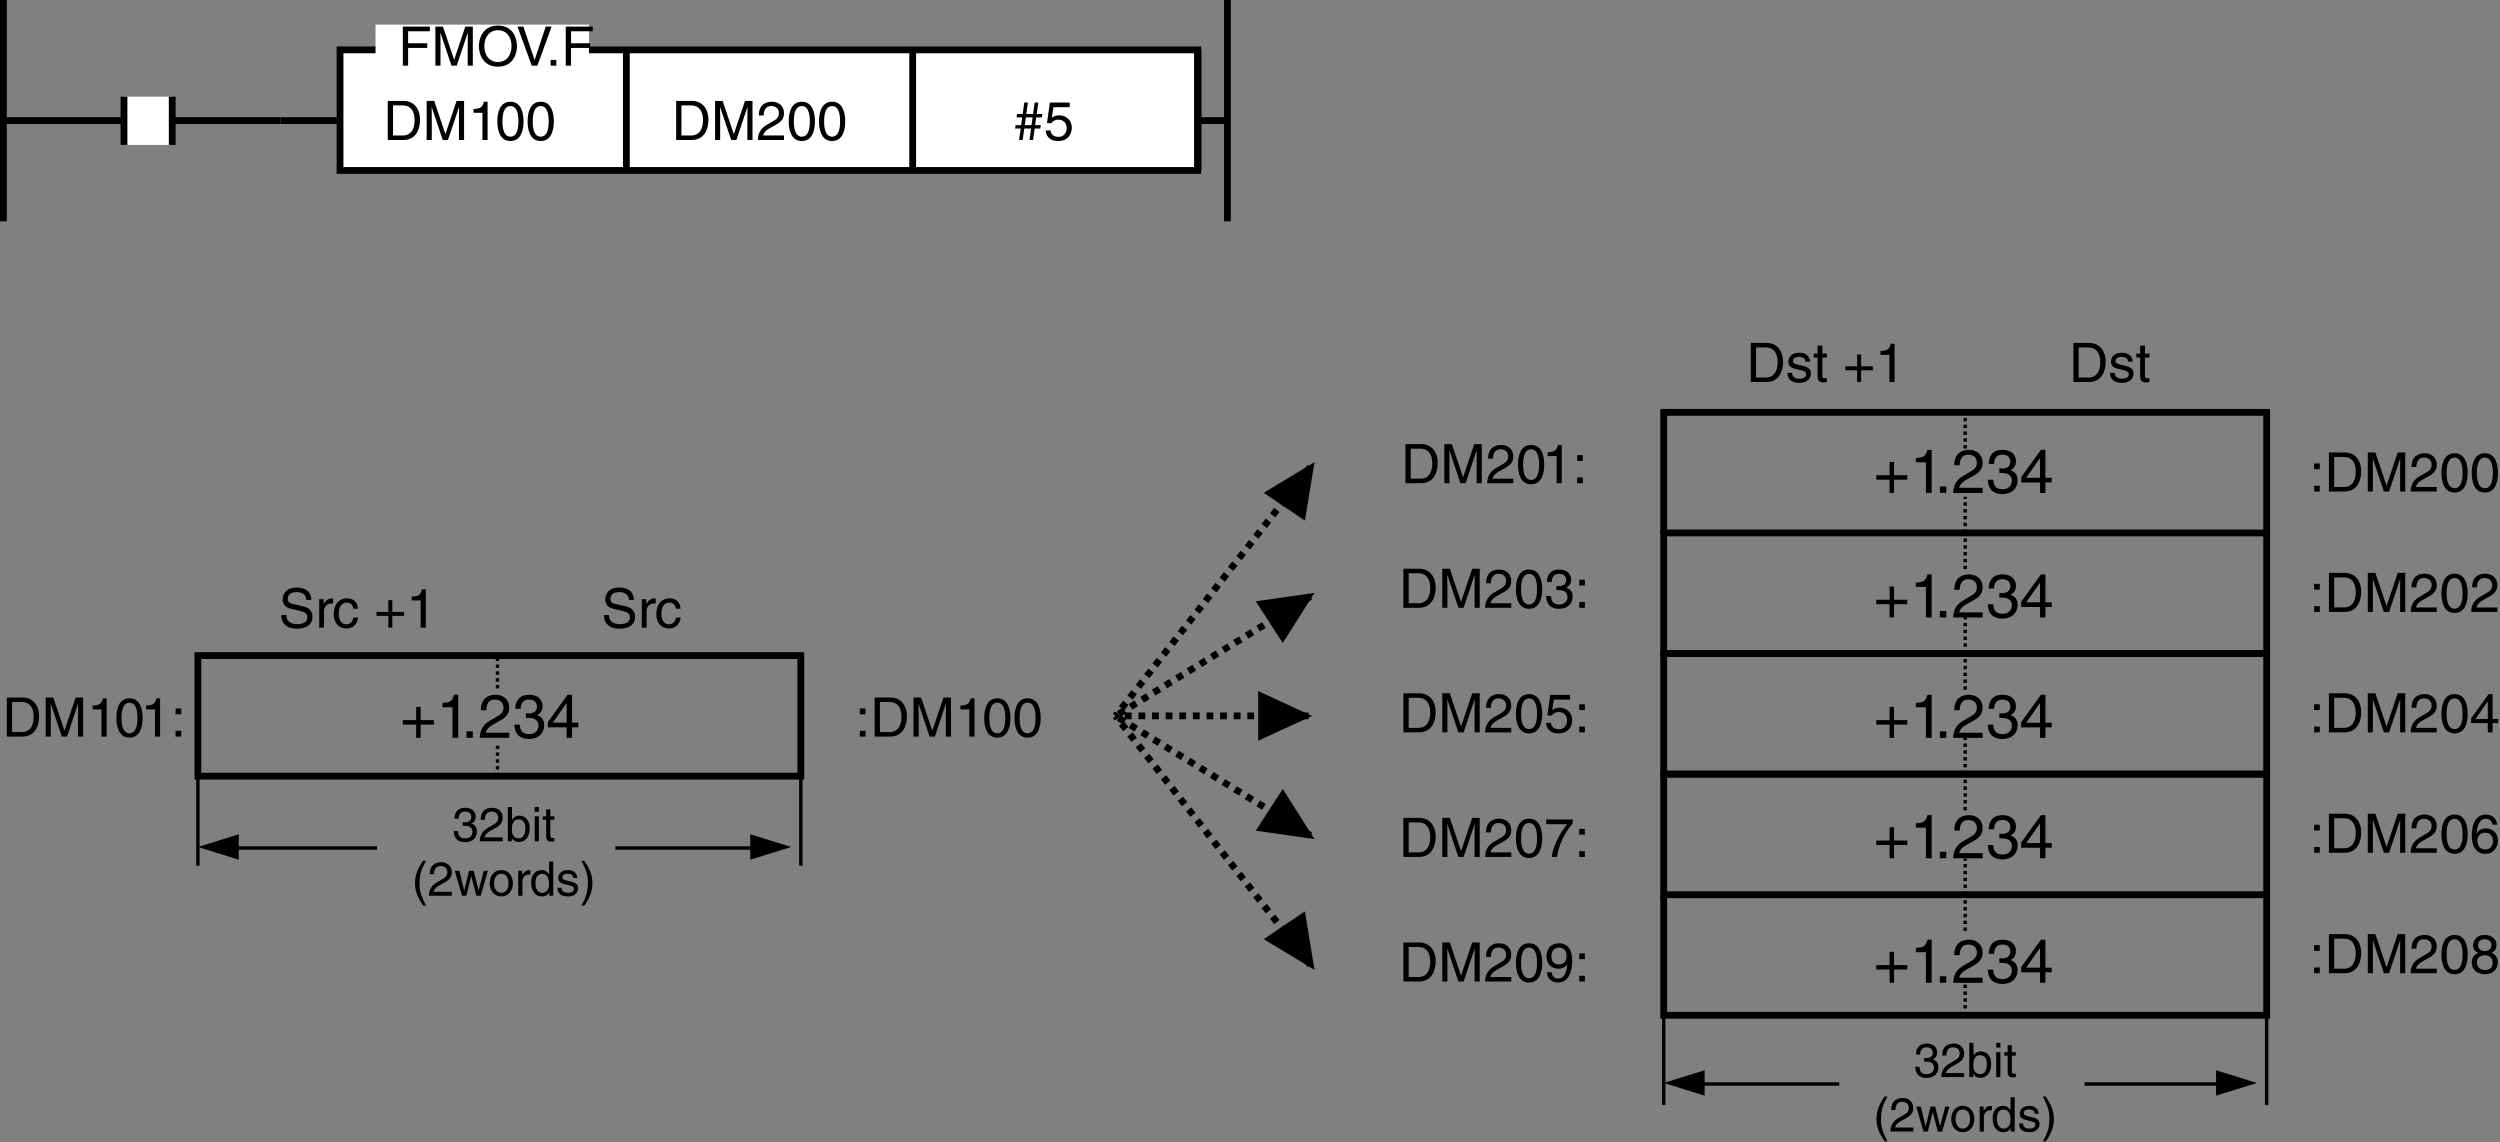 <?xml version="1.0" encoding="utf-8"?>
<!-- Generator: Adobe Illustrator 28.2.0, SVG Export Plug-In . SVG Version: 6.00 Build 0)  -->
<svg version="1.1" xmlns="http://www.w3.org/2000/svg" xmlns:xlink="http://www.w3.org/1999/xlink" x="0px" y="0px"
	 width="367.297px" height="167.814px" viewBox="0 0 367.297 167.814" style="enable-background:new 0 0 367.297 167.814;"
	 xml:space="preserve">
<rect x="0" y="0" width="367.297" height="167.814" fill="#808080" stroke="none"/>
<style type="text/css">
	.st0{fill:none;stroke:#000000;}
	.st1{fill:none;stroke:#000000;stroke-dasharray:1;}
	.st2{fill:none;stroke:#000000;stroke-width:0.5;stroke-dasharray:0.5;}
	.st3{fill:none;stroke:#000000;stroke-width:0.5;}
	.st4{fill:#FFFFFF;}
</style>
<g id="レイヤー_1">
	<polygon class="st0" points="117.656,114.033 29.074,114.033 29.074,96.317 73.079,96.317 117.656,96.317 	"/>
	<line class="st1" x1="192.257" y1="105.175" x2="163.91" y2="105.175"/>
	<line class="st1" x1="192.521" y1="87.653" x2="163.91" y2="105.175"/>
	<line class="st1" x1="192.521" y1="68.617" x2="163.91" y2="105.175"/>
	<path d="M184.848,108.824v-7.299l7.916,3.666L184.848,108.824z"/>
	<path d="M188.464,94.462l-3.975-6.122l8.635-1.237L188.464,94.462z"/>
	<path d="M191.718,76.483l-6.053-4.079l7.465-4.515L191.718,76.483z"/>
	<line class="st1" x1="192.521" y1="122.729" x2="163.91" y2="105.207"/>
	<line class="st1" x1="192.521" y1="141.765" x2="163.91" y2="105.207"/>
	<path d="M193.125,123.279l-8.635-1.237l3.975-6.123L193.125,123.279z"/>
	<path d="M193.129,142.495l-7.465-4.515l6.053-4.08L193.129,142.495z"/>
	<polyline class="st0" points="244.432,78.299 244.432,60.582 333.016,60.582 333.016,78.299 	"/>
	<polyline class="st0" points="333.016,131.449 333.016,149.165 244.432,149.165 244.432,131.449 	"/>
	<rect x="244.432" y="78.299" class="st0" width="88.584" height="17.717"/>
	<rect x="244.432" y="96.015" class="st0" width="88.584" height="17.717"/>
	<rect x="244.432" y="113.732" class="st0" width="88.584" height="17.717"/>
	<line class="st2" x1="288.724" y1="65.897" x2="288.724" y2="60.582"/>
	<line class="st2" x1="288.724" y1="78.299" x2="288.724" y2="72.984"/>
	<line class="st2" x1="288.724" y1="83.613" x2="288.724" y2="78.299"/>
	<line class="st2" x1="288.724" y1="96.015" x2="288.724" y2="90.7"/>
	<line class="st2" x1="288.724" y1="101.33" x2="288.724" y2="96.015"/>
	<line class="st2" x1="288.724" y1="113.732" x2="288.724" y2="108.417"/>
	<line class="st2" x1="288.724" y1="119.047" x2="288.724" y2="113.732"/>
	<line class="st2" x1="288.724" y1="131.449" x2="288.724" y2="126.134"/>
	<line class="st2" x1="288.724" y1="136.763" x2="288.724" y2="131.449"/>
	<line class="st2" x1="288.724" y1="149.165" x2="288.724" y2="143.85"/>
	<g>
		<path d="M206.486,65.252h2.327c1.496,0,2.415,1.135,2.415,2.791c0,1.287-0.56,2.95-2.447,2.95h-2.295V65.252z M207.261,70.329
			h1.503c1.008,0,1.663-0.792,1.663-2.239s-0.664-2.175-1.719-2.175h-1.447V70.329z"/>
		<path d="M216.947,70.993v-3.39c0-0.168,0.016-0.896,0.016-1.431h-0.016l-1.615,4.821h-0.768l-1.615-4.813h-0.016
			c0,0.528,0.016,1.255,0.016,1.423v3.39h-0.752v-5.741h1.112l1.639,4.853h0.016l1.631-4.853h1.103v5.741H216.947z"/>
		<path d="M218.63,67.387c0-1.831,1.335-2.015,1.943-2.015c0.975,0,1.759,0.632,1.759,1.679c0,1.007-0.664,1.431-1.503,1.879
			l-0.584,0.32c-0.768,0.424-0.936,0.864-0.967,1.08h3.054v0.664h-3.846c0.04-1.167,0.567-1.791,1.319-2.231l0.743-0.432
			c0.6-0.344,1.032-0.576,1.032-1.311c0-0.448-0.288-1.016-1.111-1.016c-1.063,0-1.111,0.991-1.135,1.383H218.63z"/>
		<path d="M224.949,71.145c-1.615,0-1.927-1.719-1.927-2.886c0-1.167,0.312-2.887,1.927-2.887c1.615,0,1.927,1.719,1.927,2.887
			C226.876,69.426,226.564,71.145,224.949,71.145z M224.949,66.004c-0.808,0-1.175,0.848-1.175,2.255s0.368,2.255,1.175,2.255
			s1.175-0.848,1.175-2.255S225.756,66.004,224.949,66.004z"/>
		<path d="M229.445,70.993h-0.752v-3.99h-1.311v-0.56c0.912-0.064,1.287-0.152,1.511-1.072h0.552V70.993z"/>
		<path d="M232.55,67.715h-0.832v-0.848h0.832V67.715z M232.55,70.993h-0.832v-0.848h0.832V70.993z"/>
	</g>
	<g>
		<path d="M206.185,83.555h2.327c1.495,0,2.415,1.135,2.415,2.791c0,1.287-0.56,2.95-2.447,2.95h-2.295V83.555z M206.961,88.632
			h1.503c1.007,0,1.663-0.792,1.663-2.239s-0.664-2.175-1.719-2.175h-1.447V88.632z"/>
		<path d="M216.647,89.295v-3.39c0-0.168,0.016-0.896,0.016-1.431h-0.016l-1.615,4.821h-0.768l-1.615-4.813h-0.016
			c0,0.528,0.016,1.255,0.016,1.423v3.39h-0.752v-5.741h1.111l1.639,4.853h0.016l1.631-4.853h1.103v5.741H216.647z"/>
		<path d="M218.33,85.689c0-1.831,1.335-2.015,1.943-2.015c0.975,0,1.759,0.632,1.759,1.679c0,1.007-0.664,1.431-1.503,1.879
			l-0.584,0.32c-0.768,0.424-0.936,0.864-0.967,1.08h3.054v0.664h-3.846c0.04-1.167,0.567-1.791,1.319-2.231l0.744-0.432
			c0.6-0.344,1.031-0.576,1.031-1.311c0-0.448-0.288-1.016-1.111-1.016c-1.063,0-1.111,0.992-1.136,1.383H218.33z"/>
		<path d="M224.648,89.447c-1.615,0-1.927-1.719-1.927-2.886s0.312-2.887,1.927-2.887s1.927,1.719,1.927,2.887
			S226.263,89.447,224.648,89.447z M224.648,84.306c-0.808,0-1.175,0.848-1.175,2.255s0.368,2.254,1.175,2.254
			s1.175-0.847,1.175-2.254S225.456,84.306,224.648,84.306z"/>
		<path d="M228.665,86.097c0.12,0.008,0.248,0.016,0.368,0.016c0.544,0,1.072-0.216,1.072-0.919c0-0.336-0.2-0.888-1.04-0.888
			c-1,0-1.063,0.815-1.096,1.208h-0.688c0-0.824,0.336-1.839,1.815-1.839c1.087,0,1.735,0.624,1.735,1.479
			c0,0.719-0.416,1.063-0.72,1.159v0.016c0.543,0.176,0.936,0.56,0.936,1.311c0,0.919-0.592,1.807-2.023,1.807
			c-0.416,0-0.768-0.104-1.04-0.248c-0.624-0.328-0.792-0.975-0.839-1.623h0.728c0.024,0.528,0.152,1.239,1.199,1.239
			c0.72,0,1.223-0.439,1.223-1.087c0-0.944-0.831-1.032-1.311-1.032c-0.104,0-0.216,0.008-0.32,0.008V86.097z"/>
		<path d="M232.849,86.017h-0.832V85.17h0.832V86.017z M232.849,89.295h-0.832v-0.848h0.832V89.295z"/>
	</g>
	<g>
		<path d="M206.185,101.856h2.327c1.495,0,2.415,1.135,2.415,2.791c0,1.287-0.56,2.95-2.447,2.95h-2.295V101.856z M206.961,106.933
			h1.503c1.007,0,1.663-0.792,1.663-2.239s-0.664-2.175-1.719-2.175h-1.447V106.933z"/>
		<path d="M216.647,107.597v-3.39c0-0.168,0.016-0.896,0.016-1.431h-0.016l-1.615,4.821h-0.768l-1.615-4.813h-0.016
			c0,0.528,0.016,1.255,0.016,1.423v3.39h-0.752v-5.741h1.111l1.639,4.853h0.016l1.631-4.853h1.103v5.741H216.647z"/>
		<path d="M218.33,103.991c0-1.831,1.335-2.015,1.943-2.015c0.975,0,1.759,0.632,1.759,1.679c0,1.007-0.664,1.431-1.503,1.879
			l-0.584,0.32c-0.768,0.424-0.936,0.864-0.967,1.08h3.054v0.664h-3.846c0.04-1.167,0.567-1.791,1.319-2.231l0.744-0.432
			c0.6-0.344,1.031-0.576,1.031-1.311c0-0.448-0.288-1.016-1.111-1.016c-1.063,0-1.111,0.992-1.136,1.383H218.33z"/>
		<path d="M224.648,107.749c-1.615,0-1.927-1.719-1.927-2.886s0.312-2.887,1.927-2.887s1.927,1.719,1.927,2.887
			S226.263,107.749,224.648,107.749z M224.648,102.608c-0.808,0-1.175,0.848-1.175,2.255s0.368,2.254,1.175,2.254
			s1.175-0.847,1.175-2.254S225.456,102.608,224.648,102.608z"/>
		<path d="M228.049,104.327c0.24-0.184,0.583-0.352,1.087-0.352c0.912,0,1.847,0.64,1.847,1.799c0,0.624-0.28,1.975-2.039,1.975
			c-0.735,0-1.679-0.296-1.815-1.551h0.728c0.072,0.656,0.56,0.944,1.191,0.944c0.728,0,1.184-0.584,1.184-1.288
			c0-0.808-0.552-1.247-1.248-1.247c-0.408,0-0.775,0.192-1.04,0.536l-0.607-0.032l0.424-3.014h2.91v0.688h-2.383L228.049,104.327z"
			/>
		<path d="M232.849,104.319h-0.832v-0.847h0.832V104.319z M232.849,107.597h-0.832v-0.848h0.832V107.597z"/>
	</g>
	<g>
		<path d="M206.185,120.159h2.327c1.495,0,2.415,1.135,2.415,2.791c0,1.287-0.56,2.95-2.447,2.95h-2.295V120.159z M206.961,125.236
			h1.503c1.007,0,1.663-0.792,1.663-2.239s-0.664-2.175-1.719-2.175h-1.447V125.236z"/>
		<path d="M216.647,125.9v-3.39c0-0.168,0.016-0.896,0.016-1.431h-0.016l-1.615,4.821h-0.768l-1.615-4.813h-0.016
			c0,0.528,0.016,1.255,0.016,1.423v3.39h-0.752v-5.741h1.111l1.639,4.853h0.016l1.631-4.853h1.103v5.741H216.647z"/>
		<path d="M218.33,122.294c0-1.831,1.335-2.015,1.943-2.015c0.975,0,1.759,0.632,1.759,1.679c0,1.007-0.664,1.431-1.503,1.879
			l-0.584,0.32c-0.768,0.424-0.936,0.864-0.967,1.08h3.054v0.664h-3.846c0.04-1.167,0.567-1.791,1.319-2.231l0.744-0.432
			c0.6-0.344,1.031-0.576,1.031-1.311c0-0.448-0.288-1.016-1.111-1.016c-1.063,0-1.111,0.992-1.136,1.383H218.33z"/>
		<path d="M224.648,126.052c-1.615,0-1.927-1.719-1.927-2.886s0.312-2.887,1.927-2.887s1.927,1.719,1.927,2.887
			S226.263,126.052,224.648,126.052z M224.648,120.911c-0.808,0-1.175,0.848-1.175,2.255s0.368,2.254,1.175,2.254
			s1.175-0.847,1.175-2.254S225.456,120.911,224.648,120.911z"/>
		<path d="M227.17,120.399h3.886v0.616c-0.56,0.583-1.903,2.375-2.311,4.885h-0.776c0.192-1.543,1.215-3.558,2.295-4.813h-3.094
			V120.399z"/>
		<path d="M232.849,122.621h-0.832v-0.847h0.832V122.621z M232.849,125.9h-0.832v-0.848h0.832V125.9z"/>
	</g>
	<g>
		<path d="M206.185,138.461h2.327c1.495,0,2.415,1.135,2.415,2.791c0,1.287-0.56,2.95-2.447,2.95h-2.295V138.461z M206.961,143.538
			h1.503c1.007,0,1.663-0.792,1.663-2.239s-0.664-2.175-1.719-2.175h-1.447V143.538z"/>
		<path d="M216.647,144.202v-3.39c0-0.168,0.016-0.896,0.016-1.431h-0.016l-1.615,4.821h-0.768l-1.615-4.813h-0.016
			c0,0.528,0.016,1.255,0.016,1.423v3.39h-0.752v-5.741h1.111l1.639,4.853h0.016l1.631-4.853h1.103v5.741H216.647z"/>
		<path d="M218.33,140.596c0-1.831,1.335-2.015,1.943-2.015c0.975,0,1.759,0.632,1.759,1.679c0,1.007-0.664,1.431-1.503,1.879
			l-0.584,0.32c-0.768,0.424-0.936,0.864-0.967,1.08h3.054v0.664h-3.846c0.04-1.167,0.567-1.791,1.319-2.231l0.744-0.432
			c0.6-0.344,1.031-0.576,1.031-1.311c0-0.448-0.288-1.016-1.111-1.016c-1.063,0-1.111,0.991-1.136,1.383H218.33z"/>
		<path d="M224.648,144.354c-1.615,0-1.927-1.719-1.927-2.886c0-1.167,0.312-2.887,1.927-2.887s1.927,1.719,1.927,2.887
			C226.575,142.635,226.263,144.354,224.648,144.354z M224.648,139.213c-0.808,0-1.175,0.848-1.175,2.255s0.368,2.255,1.175,2.255
			s1.175-0.848,1.175-2.255S225.456,139.213,224.648,139.213z"/>
		<path d="M227.21,140.508c0-1.023,0.624-1.927,1.807-1.927c1.791,0,1.967,1.695,1.967,2.607c0,0.6-0.104,3.166-2.039,3.166
			c-1.319,0-1.671-0.959-1.671-1.503h0.704c0.04,0.567,0.375,0.919,0.951,0.919c0.768,0,1.176-0.648,1.352-2.103l-0.016-0.016
			c-0.208,0.432-0.768,0.672-1.287,0.672C227.937,142.323,227.21,141.627,227.21,140.508z M230.16,140.412
			c0-0.64-0.328-1.199-1.135-1.199c-0.656,0-1.087,0.512-1.087,1.263c0,1.08,0.671,1.215,1.144,1.215
			C229.449,141.691,230.16,141.523,230.16,140.412z"/>
		<path d="M232.849,140.924h-0.832v-0.848h0.832V140.924z M232.849,144.202h-0.832v-0.848h0.832V144.202z"/>
	</g>
	<g>
		<path d="M127.157,104.939h-0.832v-0.847h0.832V104.939z M127.157,108.217h-0.832v-0.848h0.832V108.217z"/>
		<path d="M128.501,102.476h2.327c1.496,0,2.415,1.135,2.415,2.791c0,1.287-0.56,2.95-2.447,2.95h-2.295V102.476z M129.277,107.554
			h1.503c1.008,0,1.663-0.792,1.663-2.239s-0.664-2.175-1.719-2.175h-1.447V107.554z"/>
		<path d="M138.963,108.217v-3.39c0-0.168,0.016-0.896,0.016-1.431h-0.016l-1.615,4.821h-0.768l-1.615-4.813h-0.016
			c0,0.528,0.016,1.255,0.016,1.423v3.39h-0.752v-5.741h1.112l1.639,4.853h0.016l1.631-4.853h1.103v5.741H138.963z"/>
		<path d="M143.164,108.217h-0.752v-3.99h-1.311v-0.56c0.912-0.064,1.287-0.152,1.511-1.072h0.552V108.217z"/>
		<path d="M146.524,108.369c-1.615,0-1.927-1.719-1.927-2.886s0.312-2.887,1.927-2.887s1.927,1.719,1.927,2.887
			S148.139,108.369,146.524,108.369z M146.524,103.228c-0.808,0-1.175,0.848-1.175,2.255s0.368,2.254,1.175,2.254
			s1.175-0.847,1.175-2.254S147.332,103.228,146.524,103.228z"/>
		<path d="M150.972,108.369c-1.615,0-1.927-1.719-1.927-2.886s0.312-2.887,1.927-2.887s1.927,1.719,1.927,2.887
			S152.588,108.369,150.972,108.369z M150.972,103.228c-0.808,0-1.175,0.848-1.175,2.255s0.368,2.254,1.175,2.254
			s1.175-0.847,1.175-2.254S151.78,103.228,150.972,103.228z"/>
	</g>
	<g>
		<path d="M1.003,102.476H3.33c1.495,0,2.415,1.135,2.415,2.791c0,1.287-0.56,2.95-2.447,2.95H1.003V102.476z M1.779,107.554h1.503
			c1.007,0,1.663-0.792,1.663-2.239s-0.664-2.175-1.719-2.175H1.779V107.554z"/>
		<path d="M11.464,108.217v-3.39c0-0.168,0.016-0.896,0.016-1.431h-0.016l-1.615,4.821H9.081l-1.615-4.813H7.45
			c0,0.528,0.016,1.255,0.016,1.423v3.39H6.715v-5.741h1.111l1.639,4.853h0.016l1.631-4.853h1.103v5.741H11.464z"/>
		<path d="M15.666,108.217h-0.752v-3.99h-1.311v-0.56c0.912-0.064,1.287-0.152,1.511-1.072h0.552V108.217z"/>
		<path d="M19.026,108.369c-1.615,0-1.927-1.719-1.927-2.886s0.312-2.887,1.927-2.887c1.615,0,1.927,1.719,1.927,2.887
			S20.641,108.369,19.026,108.369z M19.026,103.228c-0.808,0-1.175,0.848-1.175,2.255s0.368,2.254,1.175,2.254
			s1.175-0.847,1.175-2.254S19.833,103.228,19.026,103.228z"/>
		<path d="M23.522,108.217H22.77v-3.99h-1.311v-0.56c0.912-0.064,1.287-0.152,1.511-1.072h0.552V108.217z"/>
		<path d="M26.627,104.939h-0.832v-0.847h0.832V104.939z M26.627,108.217h-0.832v-0.848h0.832V108.217z"/>
	</g>
	<g>
		<path d="M340.816,68.935h-0.832v-0.847h0.832V68.935z M340.816,72.213h-0.832v-0.848h0.832V72.213z"/>
		<path d="M342.16,66.473h2.327c1.495,0,2.414,1.135,2.414,2.791c0,1.287-0.56,2.95-2.446,2.95h-2.295V66.473z M342.935,71.55h1.504
			c1.007,0,1.663-0.792,1.663-2.239s-0.664-2.175-1.72-2.175h-1.447V71.55z"/>
		<path d="M352.622,72.213v-3.39c0-0.168,0.016-0.896,0.016-1.431h-0.016l-1.615,4.821h-0.768l-1.615-4.813h-0.016
			c0,0.528,0.016,1.255,0.016,1.423v3.39h-0.751v-5.741h1.111l1.639,4.853h0.017l1.631-4.853h1.104v5.741H352.622z"/>
		<path d="M354.304,68.607c0-1.831,1.336-2.015,1.943-2.015c0.976,0,1.759,0.632,1.759,1.679c0,1.007-0.664,1.431-1.503,1.879
			l-0.584,0.32c-0.768,0.424-0.936,0.864-0.968,1.08h3.055v0.664h-3.846c0.04-1.167,0.567-1.791,1.319-2.231l0.743-0.432
			c0.6-0.344,1.031-0.576,1.031-1.311c0-0.448-0.287-1.016-1.111-1.016c-1.063,0-1.111,0.992-1.135,1.383H354.304z"/>
		<path d="M360.624,72.365c-1.615,0-1.927-1.719-1.927-2.886s0.312-2.887,1.927-2.887s1.927,1.719,1.927,2.887
			S362.239,72.365,360.624,72.365z M360.624,67.224c-0.808,0-1.175,0.848-1.175,2.255s0.367,2.254,1.175,2.254
			s1.176-0.847,1.176-2.254S361.431,67.224,360.624,67.224z"/>
		<path d="M365.071,72.365c-1.615,0-1.927-1.719-1.927-2.886s0.312-2.887,1.927-2.887s1.927,1.719,1.927,2.887
			S366.686,72.365,365.071,72.365z M365.071,67.224c-0.808,0-1.175,0.848-1.175,2.255s0.367,2.254,1.175,2.254
			s1.176-0.847,1.176-2.254S365.879,67.224,365.071,67.224z"/>
	</g>
	<g>
		<path d="M340.816,86.627h-0.832V85.78h0.832V86.627z M340.816,89.906h-0.832v-0.848h0.832V89.906z"/>
		<path d="M342.16,84.165h2.327c1.495,0,2.414,1.135,2.414,2.791c0,1.287-0.56,2.95-2.446,2.95h-2.295V84.165z M342.935,89.242
			h1.504c1.007,0,1.663-0.792,1.663-2.239s-0.664-2.175-1.72-2.175h-1.447V89.242z"/>
		<path d="M352.622,89.906v-3.39c0-0.168,0.016-0.896,0.016-1.431h-0.016l-1.615,4.821h-0.768l-1.615-4.813h-0.016
			c0,0.528,0.016,1.255,0.016,1.423v3.39h-0.751v-5.741h1.111l1.639,4.853h0.017l1.631-4.853h1.104v5.741H352.622z"/>
		<path d="M354.304,86.3c0-1.831,1.336-2.015,1.943-2.015c0.976,0,1.759,0.632,1.759,1.679c0,1.007-0.664,1.431-1.503,1.879
			l-0.584,0.32c-0.768,0.424-0.936,0.864-0.968,1.08h3.055v0.664h-3.846c0.04-1.167,0.567-1.791,1.319-2.231l0.743-0.432
			c0.6-0.344,1.031-0.576,1.031-1.311c0-0.448-0.287-1.016-1.111-1.016c-1.063,0-1.111,0.992-1.135,1.383H354.304z"/>
		<path d="M360.624,90.057c-1.615,0-1.927-1.719-1.927-2.886s0.312-2.887,1.927-2.887s1.927,1.719,1.927,2.887
			S362.239,90.057,360.624,90.057z M360.624,84.916c-0.808,0-1.175,0.848-1.175,2.255s0.367,2.254,1.175,2.254
			s1.176-0.847,1.176-2.254S361.431,84.916,360.624,84.916z"/>
		<path d="M363.2,86.3c0-1.831,1.336-2.015,1.943-2.015c0.976,0,1.759,0.632,1.759,1.679c0,1.007-0.663,1.431-1.503,1.879
			l-0.584,0.32c-0.768,0.424-0.936,0.864-0.968,1.08h3.055v0.664h-3.846c0.04-1.167,0.567-1.791,1.319-2.231l0.743-0.432
			c0.6-0.344,1.031-0.576,1.031-1.311c0-0.448-0.287-1.016-1.111-1.016c-1.063,0-1.111,0.992-1.135,1.383H363.2z"/>
	</g>
	<g>
		<path d="M340.816,104.32h-0.832v-0.847h0.832V104.32z M340.816,107.598h-0.832v-0.848h0.832V107.598z"/>
		<path d="M342.16,101.857h2.327c1.495,0,2.414,1.135,2.414,2.791c0,1.287-0.56,2.95-2.446,2.95h-2.295V101.857z M342.935,106.934
			h1.504c1.007,0,1.663-0.792,1.663-2.239s-0.664-2.175-1.72-2.175h-1.447V106.934z"/>
		<path d="M352.622,107.598v-3.39c0-0.168,0.016-0.896,0.016-1.431h-0.016l-1.615,4.821h-0.768l-1.615-4.813h-0.016
			c0,0.528,0.016,1.255,0.016,1.423v3.39h-0.751v-5.741h1.111l1.639,4.853h0.017l1.631-4.853h1.104v5.741H352.622z"/>
		<path d="M354.304,103.992c0-1.831,1.336-2.015,1.943-2.015c0.976,0,1.759,0.632,1.759,1.679c0,1.007-0.664,1.431-1.503,1.879
			l-0.584,0.32c-0.768,0.424-0.936,0.864-0.968,1.08h3.055v0.664h-3.846c0.04-1.167,0.567-1.791,1.319-2.231l0.743-0.432
			c0.6-0.344,1.031-0.576,1.031-1.311c0-0.448-0.287-1.016-1.111-1.016c-1.063,0-1.111,0.992-1.135,1.383H354.304z"/>
		<path d="M360.624,107.75c-1.615,0-1.927-1.719-1.927-2.886s0.312-2.887,1.927-2.887s1.927,1.719,1.927,2.887
			S362.239,107.75,360.624,107.75z M360.624,102.609c-0.808,0-1.175,0.848-1.175,2.255s0.367,2.254,1.175,2.254
			s1.176-0.847,1.176-2.254S361.431,102.609,360.624,102.609z"/>
		<path d="M366.207,106.231v1.367h-0.704v-1.367h-2.454v-0.688l2.574-3.566h0.584v3.646h0.823v0.608H366.207z M363.696,105.623
			h1.807v-2.55h-0.016L363.696,105.623z"/>
	</g>
	<g>
		<path d="M340.816,122.012h-0.832v-0.848h0.832V122.012z M340.816,125.29h-0.832v-0.848h0.832V125.29z"/>
		<path d="M342.16,119.549h2.327c1.495,0,2.414,1.135,2.414,2.791c0,1.287-0.56,2.95-2.446,2.95h-2.295V119.549z M342.935,124.626
			h1.504c1.007,0,1.663-0.792,1.663-2.239s-0.664-2.175-1.72-2.175h-1.447V124.626z"/>
		<path d="M352.622,125.29v-3.39c0-0.168,0.016-0.896,0.016-1.431h-0.016l-1.615,4.821h-0.768l-1.615-4.813h-0.016
			c0,0.528,0.016,1.255,0.016,1.423v3.39h-0.751v-5.741h1.111l1.639,4.853h0.017l1.631-4.853h1.104v5.741H352.622z"/>
		<path d="M354.304,121.684c0-1.831,1.336-2.015,1.943-2.015c0.976,0,1.759,0.632,1.759,1.679c0,1.007-0.664,1.431-1.503,1.879
			l-0.584,0.32c-0.768,0.424-0.936,0.864-0.968,1.08h3.055v0.664h-3.846c0.04-1.167,0.567-1.791,1.319-2.231l0.743-0.432
			c0.6-0.344,1.031-0.576,1.031-1.311c0-0.448-0.287-1.016-1.111-1.016c-1.063,0-1.111,0.991-1.135,1.383H354.304z"/>
		<path d="M360.624,125.442c-1.615,0-1.927-1.719-1.927-2.886c0-1.167,0.312-2.887,1.927-2.887s1.927,1.719,1.927,2.887
			C362.551,123.723,362.239,125.442,360.624,125.442z M360.624,120.301c-0.808,0-1.175,0.848-1.175,2.255s0.367,2.255,1.175,2.255
			s1.176-0.848,1.176-2.255S361.431,120.301,360.624,120.301z"/>
		<path d="M366.182,121.164c-0.088-0.496-0.359-0.863-0.967-0.863c-1.104,0-1.336,1.487-1.336,2.079l0.017,0.016
			c0.176-0.304,0.567-0.688,1.335-0.688c0.688,0,1.759,0.44,1.759,1.783c0,0.576-0.151,0.991-0.535,1.407
			c-0.296,0.328-0.632,0.543-1.424,0.543c-0.432,0-1.047-0.192-1.447-0.815c-0.336-0.528-0.432-1.215-0.432-1.951
			c0-1.231,0.399-3.006,2.079-3.006c0.647,0,1.567,0.352,1.639,1.495H366.182z M365.159,124.81c0.672,0,1.104-0.528,1.104-1.288
			c0-0.496-0.264-1.183-1.136-1.183c-0.775,0-1.151,0.56-1.151,1.223C363.975,124.162,364.336,124.81,365.159,124.81z"/>
	</g>
	<g>
		<path d="M340.816,139.704h-0.832v-0.848h0.832V139.704z M340.816,142.982h-0.832v-0.848h0.832V142.982z"/>
		<path d="M342.16,137.242h2.327c1.495,0,2.414,1.135,2.414,2.791c0,1.287-0.56,2.95-2.446,2.95h-2.295V137.242z M342.935,142.319
			h1.504c1.007,0,1.663-0.792,1.663-2.239s-0.664-2.175-1.72-2.175h-1.447V142.319z"/>
		<path d="M352.622,142.982v-3.39c0-0.168,0.016-0.896,0.016-1.431h-0.016l-1.615,4.821h-0.768l-1.615-4.813h-0.016
			c0,0.528,0.016,1.255,0.016,1.423v3.39h-0.751v-5.741h1.111l1.639,4.853h0.017l1.631-4.853h1.104v5.741H352.622z"/>
		<path d="M354.304,139.376c0-1.831,1.336-2.015,1.943-2.015c0.976,0,1.759,0.632,1.759,1.679c0,1.007-0.664,1.431-1.503,1.879
			l-0.584,0.32c-0.768,0.424-0.936,0.864-0.968,1.08h3.055v0.664h-3.846c0.04-1.167,0.567-1.791,1.319-2.231l0.743-0.432
			c0.6-0.344,1.031-0.576,1.031-1.311c0-0.448-0.287-1.016-1.111-1.016c-1.063,0-1.111,0.991-1.135,1.383H354.304z"/>
		<path d="M360.624,143.134c-1.615,0-1.927-1.719-1.927-2.886c0-1.167,0.312-2.887,1.927-2.887s1.927,1.719,1.927,2.887
			C362.551,141.415,362.239,143.134,360.624,143.134z M360.624,137.993c-0.808,0-1.175,0.848-1.175,2.255s0.367,2.255,1.175,2.255
			s1.176-0.848,1.176-2.255S361.431,137.993,360.624,137.993z"/>
		<path d="M366.062,139.992c0.76,0.32,0.92,0.943,0.92,1.367c0,0.903-0.576,1.775-1.903,1.775c-0.312,0-0.903-0.08-1.351-0.432
			c-0.576-0.456-0.576-1.063-0.576-1.335c0-0.688,0.36-1.127,0.951-1.367c-0.479-0.184-0.759-0.567-0.759-1.095
			c0-0.584,0.359-1.543,1.703-1.543c1.247,0,1.734,0.792,1.734,1.447C366.782,139.616,366.31,139.864,366.062,139.992z
			 M363.904,141.383c0,0.448,0.224,1.12,1.199,1.12c0.512,0,1.127-0.184,1.127-1.063c0-0.76-0.527-1.096-1.167-1.096
			C364.271,140.344,363.904,140.864,363.904,141.383z M366.054,138.832c0-0.344-0.224-0.839-1.047-0.839
			c-0.752,0-0.936,0.52-0.936,0.879c0,0.536,0.472,0.864,0.983,0.864C365.663,139.736,366.054,139.344,366.054,138.832z"/>
	</g>
	<g>
		<path d="M277.614,86.17h0.657v1.945h1.944v0.657h-1.944v1.945h-0.657v-1.945h-1.953v-0.657h1.953V86.17z"/>
		<path d="M283.798,90.716h-0.847v-4.492h-1.477v-0.63c1.026-0.072,1.449-0.171,1.701-1.207h0.622V90.716z"/>
		<path d="M285.939,90.716h-0.937v-0.954h0.937V90.716z"/>
		<path d="M287.118,86.656c0-2.062,1.503-2.269,2.188-2.269c1.098,0,1.98,0.711,1.98,1.891c0,1.134-0.747,1.612-1.692,2.116
			l-0.657,0.36c-0.864,0.477-1.054,0.972-1.09,1.215h3.439v0.747h-4.33c0.045-1.314,0.639-2.017,1.485-2.512l0.837-0.486
			c0.676-0.387,1.161-0.648,1.161-1.476c0-0.504-0.324-1.144-1.251-1.144c-1.197,0-1.251,1.116-1.278,1.558H287.118z"/>
		<path d="M293.742,87.115c0.135,0.009,0.279,0.018,0.414,0.018c0.612,0,1.206-0.243,1.206-1.035c0-0.378-0.225-1-1.17-1
			c-1.125,0-1.197,0.918-1.233,1.359h-0.774c0-0.927,0.378-2.071,2.044-2.071c1.225,0,1.953,0.703,1.953,1.666
			c0,0.811-0.468,1.198-0.81,1.306v0.018c0.611,0.198,1.053,0.63,1.053,1.476c0,1.036-0.666,2.035-2.277,2.035
			c-0.469,0-0.864-0.117-1.171-0.279c-0.702-0.369-0.891-1.099-0.945-1.828h0.819c0.027,0.594,0.172,1.396,1.351,1.396
			c0.811,0,1.378-0.495,1.378-1.225c0-1.062-0.937-1.161-1.477-1.161c-0.117,0-0.243,0.009-0.36,0.009V87.115z"/>
		<path d="M300.511,89.177v1.54h-0.792v-1.54h-2.765v-0.774l2.899-4.016h0.657v4.105h0.927v0.684H300.511z M297.683,88.493h2.035
			V85.62H299.7L297.683,88.493z"/>
	</g>
	<g>
		<path d="M277.614,103.857h0.657v1.945h1.944v0.657h-1.944v1.945h-0.657v-1.945h-1.953v-0.657h1.953V103.857z"/>
		<path d="M283.798,108.404h-0.847v-4.492h-1.477v-0.63c1.026-0.072,1.449-0.171,1.701-1.207h0.622V108.404z"/>
		<path d="M285.939,108.404h-0.937v-0.954h0.937V108.404z"/>
		<path d="M287.118,104.344c0-2.062,1.503-2.269,2.188-2.269c1.098,0,1.98,0.711,1.98,1.891c0,1.134-0.747,1.612-1.692,2.116
			l-0.657,0.36c-0.864,0.477-1.054,0.972-1.09,1.215h3.439v0.747h-4.33c0.045-1.314,0.639-2.017,1.485-2.512l0.837-0.486
			c0.676-0.387,1.161-0.648,1.161-1.476c0-0.504-0.324-1.144-1.251-1.144c-1.197,0-1.251,1.116-1.278,1.558H287.118z"/>
		<path d="M293.742,104.803c0.135,0.009,0.279,0.018,0.414,0.018c0.612,0,1.206-0.243,1.206-1.035c0-0.378-0.225-1-1.17-1
			c-1.125,0-1.197,0.918-1.233,1.359h-0.774c0-0.927,0.378-2.071,2.044-2.071c1.225,0,1.953,0.703,1.953,1.666
			c0,0.811-0.468,1.198-0.81,1.306v0.018c0.611,0.198,1.053,0.63,1.053,1.476c0,1.036-0.666,2.035-2.277,2.035
			c-0.469,0-0.864-0.117-1.171-0.279c-0.702-0.369-0.891-1.099-0.945-1.828h0.819c0.027,0.594,0.172,1.396,1.351,1.396
			c0.811,0,1.378-0.495,1.378-1.225c0-1.062-0.937-1.161-1.477-1.161c-0.117,0-0.243,0.009-0.36,0.009V104.803z"/>
		<path d="M300.511,106.864v1.54h-0.792v-1.54h-2.765v-0.774l2.899-4.016h0.657v4.105h0.927v0.684H300.511z M297.683,106.18h2.035
			v-2.872H299.7L297.683,106.18z"/>
	</g>
	<g>
		<path d="M277.614,121.544h0.657v1.945h1.944v0.657h-1.944v1.944h-0.657v-1.944h-1.953v-0.657h1.953V121.544z"/>
		<path d="M283.798,126.091h-0.847v-4.492h-1.477v-0.63c1.026-0.072,1.449-0.171,1.701-1.207h0.622V126.091z"/>
		<path d="M285.939,126.091h-0.937v-0.954h0.937V126.091z"/>
		<path d="M287.118,122.031c0-2.062,1.503-2.269,2.188-2.269c1.098,0,1.98,0.711,1.98,1.891c0,1.134-0.747,1.612-1.692,2.116
			l-0.657,0.36c-0.864,0.477-1.054,0.972-1.09,1.215h3.439v0.747h-4.33c0.045-1.314,0.639-2.017,1.485-2.512l0.837-0.486
			c0.676-0.387,1.161-0.648,1.161-1.476c0-0.504-0.324-1.144-1.251-1.144c-1.197,0-1.251,1.116-1.278,1.558H287.118z"/>
		<path d="M293.742,122.49c0.135,0.009,0.279,0.018,0.414,0.018c0.612,0,1.206-0.243,1.206-1.035c0-0.378-0.225-1-1.17-1
			c-1.125,0-1.197,0.918-1.233,1.359h-0.774c0-0.927,0.378-2.071,2.044-2.071c1.225,0,1.953,0.703,1.953,1.666
			c0,0.811-0.468,1.198-0.81,1.306v0.018c0.611,0.198,1.053,0.63,1.053,1.476c0,1.036-0.666,2.035-2.277,2.035
			c-0.469,0-0.864-0.117-1.171-0.279c-0.702-0.369-0.891-1.099-0.945-1.828h0.819c0.027,0.594,0.172,1.396,1.351,1.396
			c0.811,0,1.378-0.495,1.378-1.225c0-1.062-0.937-1.161-1.477-1.161c-0.117,0-0.243,0.009-0.36,0.009V122.49z"/>
		<path d="M300.511,124.551v1.54h-0.792v-1.54h-2.765v-0.774l2.899-4.016h0.657v4.105h0.927v0.684H300.511z M297.683,123.867h2.035
			v-2.872H299.7L297.683,123.867z"/>
	</g>
	<g>
		<path d="M277.614,139.842h0.657v1.945h1.944v0.657h-1.944v1.945h-0.657v-1.945h-1.953v-0.657h1.953V139.842z"/>
		<path d="M283.798,144.388h-0.847v-4.492h-1.477v-0.63c1.026-0.072,1.449-0.171,1.701-1.207h0.622V144.388z"/>
		<path d="M285.939,144.388h-0.937v-0.954h0.937V144.388z"/>
		<path d="M287.118,140.328c0-2.062,1.503-2.269,2.188-2.269c1.098,0,1.98,0.711,1.98,1.891c0,1.134-0.747,1.612-1.692,2.116
			l-0.657,0.36c-0.864,0.477-1.054,0.972-1.09,1.215h3.439v0.747h-4.33c0.045-1.314,0.639-2.017,1.485-2.512l0.837-0.486
			c0.676-0.387,1.161-0.648,1.161-1.476c0-0.504-0.324-1.144-1.251-1.144c-1.197,0-1.251,1.116-1.278,1.558H287.118z"/>
		<path d="M293.742,140.787c0.135,0.009,0.279,0.018,0.414,0.018c0.612,0,1.206-0.243,1.206-1.035c0-0.378-0.225-1-1.17-1
			c-1.125,0-1.197,0.918-1.233,1.359h-0.774c0-0.927,0.378-2.071,2.044-2.071c1.225,0,1.953,0.703,1.953,1.666
			c0,0.811-0.468,1.198-0.81,1.306v0.018c0.611,0.198,1.053,0.63,1.053,1.476c0,1.036-0.666,2.035-2.277,2.035
			c-0.469,0-0.864-0.117-1.171-0.279c-0.702-0.369-0.891-1.099-0.945-1.828h0.819c0.027,0.594,0.172,1.396,1.351,1.396
			c0.811,0,1.378-0.495,1.378-1.225c0-1.062-0.937-1.161-1.477-1.161c-0.117,0-0.243,0.009-0.36,0.009V140.787z"/>
		<path d="M300.511,142.849v1.54h-0.792v-1.54h-2.765v-0.774l2.899-4.016h0.657v4.105h0.927v0.684H300.511z M297.683,142.164h2.035
			v-2.872H299.7L297.683,142.164z"/>
	</g>
	<g>
		<path d="M277.614,67.872h0.657v1.945h1.944v0.657h-1.944v1.944h-0.657v-1.944h-1.953v-0.657h1.953V67.872z"/>
		<path d="M283.798,72.419h-0.847v-4.492h-1.477v-0.63c1.026-0.072,1.449-0.171,1.701-1.207h0.622V72.419z"/>
		<path d="M285.939,72.419h-0.937v-0.954h0.937V72.419z"/>
		<path d="M287.118,68.359c0-2.062,1.503-2.269,2.188-2.269c1.098,0,1.98,0.711,1.98,1.891c0,1.134-0.747,1.612-1.692,2.116
			l-0.657,0.36c-0.864,0.477-1.054,0.972-1.09,1.215h3.439v0.747h-4.33c0.045-1.314,0.639-2.017,1.485-2.512l0.837-0.486
			c0.676-0.387,1.161-0.648,1.161-1.476c0-0.504-0.324-1.144-1.251-1.144c-1.197,0-1.251,1.116-1.278,1.558H287.118z"/>
		<path d="M293.742,68.818c0.135,0.009,0.279,0.018,0.414,0.018c0.612,0,1.206-0.243,1.206-1.035c0-0.378-0.225-1-1.17-1
			c-1.125,0-1.197,0.918-1.233,1.359h-0.774c0-0.927,0.378-2.071,2.044-2.071c1.225,0,1.953,0.703,1.953,1.666
			c0,0.811-0.468,1.198-0.81,1.306v0.018c0.611,0.198,1.053,0.63,1.053,1.476c0,1.036-0.666,2.035-2.277,2.035
			c-0.469,0-0.864-0.117-1.171-0.279c-0.702-0.369-0.891-1.099-0.945-1.828h0.819c0.027,0.594,0.172,1.396,1.351,1.396
			c0.811,0,1.378-0.495,1.378-1.225c0-1.062-0.937-1.161-1.477-1.161c-0.117,0-0.243,0.009-0.36,0.009V68.818z"/>
		<path d="M300.511,70.879v1.54h-0.792v-1.54h-2.765v-0.774l2.899-4.016h0.657v4.105h0.927v0.684H300.511z M297.683,70.195h2.035
			v-2.872H299.7L297.683,70.195z"/>
	</g>
	<g>
		<path d="M45.016,88.151c-0.04-0.888-0.776-1.167-1.423-1.167c-0.488,0-1.311,0.136-1.311,1.007c0,0.488,0.344,0.647,0.679,0.728
			l1.639,0.376c0.744,0.176,1.303,0.624,1.303,1.535c0,1.359-1.263,1.735-2.247,1.735c-1.063,0-1.479-0.32-1.735-0.552
			c-0.488-0.439-0.584-0.919-0.584-1.455h0.728c0,1.04,0.848,1.343,1.583,1.343c0.56,0,1.503-0.144,1.503-0.967
			c0-0.6-0.28-0.792-1.223-1.016l-1.175-0.272c-0.376-0.088-1.224-0.352-1.224-1.351c0-0.896,0.584-1.775,1.975-1.775
			c2.007,0,2.207,1.199,2.239,1.831H45.016z"/>
		<path d="M47.601,92.213h-0.704v-4.182h0.664v0.695h0.016c0.28-0.487,0.647-0.815,1.175-0.815c0.088,0,0.128,0.008,0.184,0.024
			v0.728h-0.264c-0.656,0-1.071,0.512-1.071,1.119V92.213z"/>
		<path d="M51.92,89.438c-0.088-0.56-0.4-0.896-0.992-0.896c-0.871,0-1.151,0.832-1.151,1.575c0,0.72,0.176,1.607,1.144,1.607
			c0.472,0,0.879-0.352,1-0.991h0.68c-0.072,0.664-0.48,1.599-1.703,1.599c-1.175,0-1.871-0.888-1.871-2.095
			c0-1.295,0.624-2.327,2.007-2.327c1.096,0,1.511,0.8,1.567,1.527H51.92z"/>
		<path d="M57.057,88.175h0.583v1.727h1.727v0.583H57.64v1.727h-0.583v-1.727h-1.735v-0.583h1.735V88.175z"/>
		<path d="M62.553,92.213h-0.752v-3.99H60.49v-0.56c0.912-0.064,1.287-0.152,1.511-1.072h0.552V92.213z"/>
	</g>
	<g>
		<path d="M92.411,88.151c-0.04-0.888-0.776-1.167-1.423-1.167c-0.488,0-1.311,0.136-1.311,1.007c0,0.488,0.344,0.647,0.679,0.728
			l1.639,0.376c0.744,0.176,1.303,0.624,1.303,1.535c0,1.359-1.263,1.735-2.247,1.735c-1.063,0-1.479-0.32-1.735-0.552
			c-0.488-0.439-0.584-0.919-0.584-1.455h0.728c0,1.04,0.848,1.343,1.583,1.343c0.56,0,1.503-0.144,1.503-0.967
			c0-0.6-0.28-0.792-1.223-1.016l-1.175-0.272c-0.376-0.088-1.224-0.352-1.224-1.351c0-0.896,0.584-1.775,1.975-1.775
			c2.007,0,2.207,1.199,2.239,1.831H92.411z"/>
		<path d="M94.997,92.213h-0.704v-4.182h0.664v0.695h0.016c0.28-0.487,0.647-0.815,1.175-0.815c0.088,0,0.128,0.008,0.184,0.024
			v0.728h-0.264c-0.656,0-1.071,0.512-1.071,1.119V92.213z"/>
		<path d="M99.316,89.438c-0.088-0.56-0.4-0.896-0.992-0.896c-0.871,0-1.151,0.832-1.151,1.575c0,0.72,0.176,1.607,1.144,1.607
			c0.472,0,0.879-0.352,1-0.991h0.68c-0.072,0.664-0.48,1.599-1.703,1.599c-1.175,0-1.871-0.888-1.871-2.095
			c0-1.295,0.624-2.327,2.007-2.327c1.096,0,1.511,0.8,1.567,1.527H99.316z"/>
	</g>
	<line class="st2" x1="73.092" y1="96.634" x2="73.092" y2="101.425"/>
	<line class="st2" x1="73.092" y1="109.55" x2="73.092" y2="114.342"/>
	<g>
		<path d="M61.142,103.854H61.8v1.945h1.944v0.657H61.8v1.944h-0.657v-1.944h-1.954v-0.657h1.954V103.854z"/>
		<path d="M67.325,108.4h-0.846v-4.492h-1.477v-0.63c1.026-0.072,1.45-0.171,1.702-1.207h0.621V108.4z"/>
		<path d="M69.468,108.4h-0.937v-0.954h0.937V108.4z"/>
		<path d="M70.646,104.34c0-2.062,1.503-2.269,2.188-2.269c1.098,0,1.98,0.711,1.98,1.891c0,1.134-0.747,1.612-1.692,2.116
			l-0.657,0.36c-0.864,0.477-1.054,0.972-1.089,1.215h3.439v0.747h-4.331c0.045-1.314,0.639-2.017,1.486-2.512l0.837-0.486
			c0.675-0.387,1.162-0.648,1.162-1.476c0-0.504-0.324-1.144-1.251-1.144c-1.197,0-1.251,1.116-1.278,1.558H70.646z"/>
		<path d="M77.27,104.799c0.135,0.009,0.279,0.018,0.414,0.018c0.612,0,1.207-0.243,1.207-1.035c0-0.378-0.225-1-1.17-1
			c-1.125,0-1.197,0.918-1.233,1.359h-0.774c0-0.927,0.378-2.071,2.044-2.071c1.224,0,1.954,0.703,1.954,1.666
			c0,0.811-0.468,1.198-0.811,1.306v0.018c0.612,0.198,1.053,0.63,1.053,1.476c0,1.036-0.666,2.035-2.277,2.035
			c-0.468,0-0.864-0.117-1.17-0.279c-0.702-0.369-0.891-1.099-0.945-1.828h0.819c0.027,0.594,0.171,1.396,1.35,1.396
			c0.811,0,1.377-0.495,1.377-1.225c0-1.062-0.936-1.161-1.476-1.161c-0.117,0-0.243,0.009-0.36,0.009V104.799z"/>
		<path d="M84.039,106.861v1.54h-0.792v-1.54h-2.764v-0.774l2.899-4.016h0.657v4.105h0.927v0.684H84.039z M81.212,106.177h2.035
			v-2.872h-0.018L81.212,106.177z"/>
	</g>
	<g>
		<path d="M257.225,50.386h2.327c1.495,0,2.415,1.135,2.415,2.791c0,1.287-0.56,2.95-2.447,2.95h-2.295V50.386z M258.001,55.463
			h1.503c1.007,0,1.663-0.792,1.663-2.239s-0.664-2.175-1.719-2.175h-1.447V55.463z"/>
		<path d="M265.248,53.136c-0.008-0.264-0.104-0.704-0.992-0.704c-0.216,0-0.832,0.072-0.832,0.592c0,0.344,0.216,0.423,0.76,0.56
			l0.704,0.176c0.872,0.216,1.175,0.536,1.175,1.104c0,0.863-0.711,1.383-1.655,1.383c-1.655,0-1.775-0.959-1.799-1.463h0.68
			c0.024,0.328,0.12,0.855,1.111,0.855c0.504,0,0.959-0.2,0.959-0.664c0-0.336-0.232-0.448-0.832-0.6l-0.815-0.2
			c-0.584-0.144-0.968-0.44-0.968-1.016c0-0.919,0.76-1.335,1.583-1.335c1.495,0,1.599,1.104,1.599,1.312H265.248z"/>
		<path d="M267.737,52.528v2.719c0,0.328,0.279,0.328,0.424,0.328h0.248v0.552c-0.256,0.024-0.456,0.056-0.528,0.056
			c-0.695,0-0.847-0.392-0.847-0.896v-2.759h-0.568v-0.583h0.568v-1.167h0.704v1.167h0.672v0.583H267.737z"/>
		<path d="M272.848,52.089h0.584v1.727h1.727v0.583h-1.727v1.727h-0.584v-1.727h-1.735v-0.583h1.735V52.089z"/>
		<path d="M278.344,56.126h-0.751v-3.99h-1.312v-0.56c0.911-0.064,1.287-0.152,1.511-1.072h0.552V56.126z"/>
	</g>
	<g>
		<path d="M304.621,50.386h2.327c1.495,0,2.414,1.135,2.414,2.791c0,1.287-0.56,2.95-2.446,2.95h-2.295V50.386z M305.396,55.463
			h1.504c1.007,0,1.663-0.792,1.663-2.239s-0.664-2.175-1.72-2.175h-1.447V55.463z"/>
		<path d="M312.643,53.136c-0.008-0.264-0.104-0.704-0.991-0.704c-0.216,0-0.832,0.072-0.832,0.592c0,0.344,0.216,0.423,0.76,0.56
			l0.703,0.176c0.872,0.216,1.176,0.536,1.176,1.104c0,0.863-0.712,1.383-1.655,1.383c-1.655,0-1.774-0.959-1.799-1.463h0.68
			c0.023,0.328,0.12,0.855,1.111,0.855c0.504,0,0.959-0.2,0.959-0.664c0-0.336-0.231-0.448-0.831-0.6l-0.815-0.2
			c-0.584-0.144-0.968-0.44-0.968-1.016c0-0.919,0.76-1.335,1.583-1.335c1.495,0,1.6,1.104,1.6,1.312H312.643z"/>
		<path d="M315.132,52.528v2.719c0,0.328,0.28,0.328,0.424,0.328h0.248v0.552c-0.256,0.024-0.455,0.056-0.527,0.056
			c-0.695,0-0.848-0.392-0.848-0.896v-2.759h-0.567v-0.583h0.567v-1.167h0.703v1.167h0.672v0.583H315.132z"/>
	</g>
	<line class="st3" x1="55.388" y1="124.592" x2="33.481" y2="124.592"/>
	<line class="st3" x1="113.776" y1="124.592" x2="90.415" y2="124.592"/>
	<polygon points="35.083,126.303 29.074,124.438 29.074,124.438 35.083,122.573 	"/>
	<polygon points="110.224,122.573 116.233,124.438 116.233,124.438 110.224,126.303 	"/>
	<g>
		<path d="M67.985,120.799c0.105,0.007,0.217,0.014,0.322,0.014c0.476,0,0.938-0.189,0.938-0.805c0-0.294-0.175-0.778-0.911-0.778
			c-0.875,0-0.932,0.715-0.959,1.058h-0.602c0-0.721,0.294-1.611,1.59-1.611c0.952,0,1.52,0.546,1.52,1.296
			c0,0.63-0.364,0.932-0.63,1.016v0.014c0.477,0.154,0.819,0.491,0.819,1.149c0,0.805-0.518,1.583-1.772,1.583
			c-0.364,0-0.672-0.091-0.91-0.217c-0.546-0.287-0.693-0.854-0.735-1.422h0.637c0.021,0.462,0.133,1.085,1.051,1.085
			c0.63,0,1.071-0.385,1.071-0.952c0-0.827-0.729-0.904-1.148-0.904c-0.091,0-0.189,0.007-0.28,0.007V120.799z"/>
		<path d="M70.616,120.441c0-1.604,1.17-1.765,1.702-1.765c0.854,0,1.541,0.553,1.541,1.471c0,0.882-0.581,1.253-1.316,1.646
			l-0.511,0.28c-0.672,0.371-0.82,0.756-0.848,0.945h2.675v0.582H70.49c0.035-1.022,0.497-1.569,1.156-1.954l0.651-0.378
			c0.525-0.301,0.903-0.504,0.903-1.149c0-0.392-0.252-0.89-0.974-0.89c-0.932,0-0.974,0.869-0.995,1.212H70.616z"/>
		<path d="M74.607,123.6v-5.029h0.616v1.828h0.014c0.266-0.385,0.63-0.561,1.058-0.567c0.974,0,1.527,0.798,1.527,1.828
			c0,0.875-0.364,2.045-1.611,2.045c-0.624,0-0.883-0.357-1.009-0.56h-0.014v0.455H74.607z M76.182,120.385
			c-0.889,0-0.987,0.959-0.987,1.555c0,0.973,0.609,1.232,1.001,1.232c0.672,0,0.987-0.609,0.987-1.415
			C77.184,121.289,77.135,120.385,76.182,120.385z"/>
		<path d="M78.561,119.272v-0.701h0.616v0.701H78.561z M79.178,123.6h-0.616v-3.663h0.616V123.6z"/>
		<path d="M80.858,120.448v2.381c0,0.287,0.246,0.287,0.372,0.287h0.217v0.483c-0.224,0.021-0.399,0.049-0.462,0.049
			c-0.609,0-0.743-0.343-0.743-0.784v-2.417h-0.497v-0.511h0.497v-1.022h0.616v1.022h0.588v0.511H80.858z"/>
		<path d="M62.585,126.466c-0.595,1.121-0.952,1.793-0.952,3.474c0,1.155,0.399,2.01,0.959,3.109h-0.414
			c-0.728-1.092-1.205-1.968-1.205-3.278c0-1.232,0.427-2.227,1.184-3.306H62.585z"/>
		<path d="M63.137,128.441c0-1.604,1.17-1.765,1.702-1.765c0.854,0,1.541,0.553,1.541,1.471c0,0.882-0.581,1.253-1.316,1.646
			l-0.511,0.28c-0.672,0.371-0.82,0.756-0.848,0.945h2.675v0.582h-3.369c0.035-1.022,0.497-1.569,1.156-1.954l0.651-0.378
			c0.525-0.301,0.903-0.504,0.903-1.149c0-0.392-0.252-0.89-0.974-0.89c-0.932,0-0.974,0.869-0.995,1.212H63.137z"/>
		<path d="M68.514,131.6h-0.637l-1.058-3.663h0.672l0.7,2.878h0.014l0.708-2.878h0.686l0.714,2.878h0.014l0.742-2.878h0.617
			l-1.065,3.663h-0.637l-0.742-2.836h-0.014L68.514,131.6z"/>
		<path d="M73.652,127.832c1.169,0,1.702,0.988,1.702,1.933s-0.532,1.933-1.702,1.933c-1.17,0-1.702-0.988-1.702-1.933
			S72.482,127.832,73.652,127.832z M73.652,131.166c0.882,0,1.064-0.911,1.064-1.401s-0.182-1.401-1.064-1.401
			c-0.883,0-1.065,0.911-1.065,1.401S72.769,131.166,73.652,131.166z"/>
		<path d="M76.752,131.6h-0.617v-3.663h0.582v0.609h0.014c0.245-0.427,0.567-0.714,1.029-0.714c0.077,0,0.112,0.007,0.161,0.021
			v0.637h-0.231c-0.574,0-0.938,0.448-0.938,0.98V131.6z"/>
		<path d="M81.283,131.6h-0.582v-0.504h-0.014c-0.266,0.498-0.686,0.609-1.043,0.609c-1.247,0-1.611-1.169-1.611-2.045
			c0-1.03,0.553-1.828,1.527-1.828c0.666,0,0.945,0.413,1.093,0.624l0.014-0.049v-1.835h0.617V131.6z M79.658,131.173
			c0.392,0,1.001-0.259,1.001-1.232c0-0.596-0.098-1.555-0.988-1.555c-0.952,0-1.001,0.904-1.001,1.373
			C78.67,130.563,78.986,131.173,79.658,131.173z"/>
		<path d="M84.215,128.98c-0.007-0.231-0.091-0.616-0.868-0.616c-0.189,0-0.729,0.063-0.729,0.519c0,0.301,0.189,0.371,0.666,0.49
			l0.616,0.154c0.763,0.189,1.029,0.469,1.029,0.967c0,0.756-0.623,1.211-1.45,1.211c-1.45,0-1.555-0.84-1.576-1.282h0.595
			c0.021,0.287,0.105,0.75,0.974,0.75c0.441,0,0.84-0.175,0.84-0.581c0-0.294-0.203-0.393-0.729-0.525l-0.714-0.175
			c-0.511-0.126-0.847-0.385-0.847-0.89c0-0.805,0.665-1.169,1.387-1.169c1.31,0,1.401,0.967,1.401,1.148H84.215z"/>
		<path d="M85.425,133.05c0.595-1.121,0.953-1.793,0.953-3.474c0-1.156-0.399-2.01-0.959-3.11h0.413
			c0.729,1.093,1.205,1.968,1.205,3.278c0,1.232-0.427,2.227-1.184,3.306H85.425z"/>
	</g>
	<line class="st3" x1="29.074" y1="114.033" x2="29.074" y2="127.2"/>
	<line class="st3" x1="117.656" y1="114.033" x2="117.656" y2="127.2"/>
	<line class="st3" x1="270.221" y1="159.26" x2="248.839" y2="159.26"/>
	<line class="st3" x1="329.134" y1="159.26" x2="306.256" y2="159.26"/>
	<polygon points="250.441,160.972 244.432,159.107 244.432,159.107 250.441,157.241 	"/>
	<polygon points="325.582,157.241 331.591,159.107 331.591,159.107 325.582,160.972 	"/>
	<g>
		<path d="M282.704,155.437c0.105,0.007,0.218,0.014,0.322,0.014c0.477,0,0.938-0.189,0.938-0.805c0-0.294-0.175-0.778-0.91-0.778
			c-0.875,0-0.932,0.715-0.959,1.058h-0.603c0-0.721,0.294-1.611,1.59-1.611c0.952,0,1.52,0.546,1.52,1.296
			c0,0.63-0.364,0.932-0.63,1.016v0.014c0.476,0.154,0.819,0.491,0.819,1.149c0,0.805-0.519,1.583-1.772,1.583
			c-0.364,0-0.672-0.091-0.91-0.217c-0.547-0.287-0.693-0.854-0.735-1.422h0.637c0.021,0.462,0.134,1.085,1.051,1.085
			c0.631,0,1.072-0.385,1.072-0.952c0-0.827-0.729-0.904-1.149-0.904c-0.091,0-0.188,0.007-0.28,0.007V155.437z"/>
		<path d="M285.336,155.08c0-1.604,1.169-1.765,1.701-1.765c0.854,0,1.541,0.553,1.541,1.471c0,0.882-0.581,1.253-1.316,1.646
			l-0.512,0.28c-0.672,0.371-0.819,0.756-0.848,0.945h2.676v0.582h-3.369c0.035-1.022,0.498-1.569,1.156-1.954l0.651-0.378
			c0.525-0.301,0.903-0.504,0.903-1.149c0-0.392-0.252-0.89-0.974-0.89c-0.932,0-0.974,0.869-0.994,1.212H285.336z"/>
		<path d="M289.326,158.239v-5.029h0.616v1.828h0.014c0.267-0.385,0.631-0.561,1.058-0.567c0.974,0,1.527,0.798,1.527,1.828
			c0,0.875-0.364,2.045-1.611,2.045c-0.623,0-0.882-0.357-1.008-0.56h-0.015v0.455H289.326z M290.902,155.024
			c-0.89,0-0.988,0.959-0.988,1.555c0,0.973,0.609,1.232,1.002,1.232c0.672,0,0.987-0.609,0.987-1.415
			C291.903,155.928,291.854,155.024,290.902,155.024z"/>
		<path d="M293.281,153.911v-0.701h0.616v0.701H293.281z M293.897,158.239h-0.616v-3.663h0.616V158.239z"/>
		<path d="M295.577,155.087v2.381c0,0.287,0.245,0.287,0.371,0.287h0.217v0.483c-0.224,0.021-0.399,0.049-0.462,0.049
			c-0.609,0-0.742-0.343-0.742-0.784v-2.417h-0.498v-0.511h0.498v-1.022h0.616v1.022h0.588v0.511H295.577z"/>
		<path d="M277.303,161.105c-0.595,1.121-0.952,1.793-0.952,3.474c0,1.155,0.399,2.01,0.959,3.109h-0.413
			c-0.729-1.092-1.204-1.968-1.204-3.278c0-1.232,0.427-2.227,1.184-3.306H277.303z"/>
		<path d="M277.856,163.08c0-1.604,1.169-1.765,1.701-1.765c0.854,0,1.541,0.553,1.541,1.471c0,0.882-0.581,1.253-1.316,1.646
			l-0.512,0.28c-0.672,0.371-0.819,0.756-0.848,0.945h2.676v0.582h-3.369c0.035-1.022,0.498-1.569,1.156-1.954l0.651-0.378
			c0.525-0.301,0.903-0.504,0.903-1.149c0-0.392-0.252-0.89-0.974-0.89c-0.932,0-0.974,0.869-0.994,1.212H277.856z"/>
		<path d="M283.232,166.239h-0.638l-1.058-3.663h0.673l0.7,2.878h0.014l0.708-2.878h0.687l0.714,2.878h0.015l0.742-2.878h0.616
			l-1.064,3.663h-0.638l-0.742-2.836h-0.014L283.232,166.239z"/>
		<path d="M288.371,162.471c1.169,0,1.702,0.988,1.702,1.933s-0.533,1.933-1.702,1.933c-1.17,0-1.702-0.988-1.702-1.933
			S287.201,162.471,288.371,162.471z M288.371,165.805c0.882,0,1.064-0.911,1.064-1.401s-0.183-1.401-1.064-1.401
			c-0.883,0-1.064,0.911-1.064,1.401S287.488,165.805,288.371,165.805z"/>
		<path d="M291.47,166.239h-0.616v-3.663h0.582v0.609h0.014c0.245-0.427,0.567-0.714,1.029-0.714c0.077,0,0.112,0.007,0.161,0.021
			v0.637h-0.231c-0.574,0-0.938,0.448-0.938,0.98V166.239z"/>
		<path d="M296.002,166.239h-0.581v-0.504h-0.015c-0.266,0.498-0.687,0.609-1.043,0.609c-1.247,0-1.611-1.169-1.611-2.045
			c0-1.03,0.554-1.828,1.526-1.828c0.666,0,0.946,0.413,1.093,0.624l0.015-0.049v-1.835h0.616V166.239z M294.377,165.811
			c0.393,0,1.001-0.259,1.001-1.232c0-0.596-0.098-1.555-0.987-1.555c-0.952,0-1.001,0.904-1.001,1.373
			C293.389,165.202,293.704,165.811,294.377,165.811z"/>
		<path d="M298.933,163.619c-0.007-0.231-0.091-0.616-0.868-0.616c-0.189,0-0.729,0.063-0.729,0.519c0,0.301,0.189,0.371,0.665,0.49
			l0.616,0.154c0.764,0.189,1.03,0.469,1.03,0.967c0,0.756-0.624,1.211-1.45,1.211c-1.449,0-1.555-0.84-1.576-1.282h0.596
			c0.021,0.287,0.105,0.75,0.974,0.75c0.441,0,0.841-0.175,0.841-0.581c0-0.294-0.203-0.393-0.729-0.525l-0.715-0.175
			c-0.511-0.126-0.848-0.385-0.848-0.89c0-0.805,0.666-1.169,1.387-1.169c1.311,0,1.401,0.967,1.401,1.148H298.933z"/>
		<path d="M300.143,167.688c0.596-1.121,0.952-1.793,0.952-3.474c0-1.156-0.398-2.01-0.959-3.11h0.413
			c0.729,1.093,1.205,1.968,1.205,3.278c0,1.232-0.428,2.227-1.184,3.306H300.143z"/>
	</g>
	<line class="st3" x1="244.432" y1="149.165" x2="244.432" y2="162.332"/>
	<line class="st3" x1="333.015" y1="149.165" x2="333.015" y2="162.332"/>
	<g>
		<line class="st0" x1="0.5" y1="0" x2="0.5" y2="32.513"/>
		<line class="st0" x1="180.33" y1="0" x2="180.33" y2="32.513"/>
		<line class="st0" x1="41.214" y1="17.717" x2="180.33" y2="17.717"/>
		<line class="st0" x1="0.5" y1="17.717" x2="41.214" y2="17.717"/>
		<g>
			<rect x="18.217" y="14.202" class="st4" width="7.086" height="7.087"/>
			<line class="st0" x1="25.303" y1="14.202" x2="25.303" y2="21.289"/>
			<line class="st0" x1="18.217" y1="21.289" x2="18.217" y2="14.202"/>
		</g>
		<g>
			<rect x="49.957" y="7.327" class="st4" width="126.022" height="17.716"/>
			<rect x="49.957" y="7.327" class="st0" width="126.022" height="17.716"/>
			<line class="st0" x1="92.023" y1="25.043" x2="92.023" y2="7.327"/>
		</g>
		<rect x="55.172" y="3.616" class="st4" width="31.36" height="5.194"/>
		<g>
			<path d="M59.958,9.647h-0.776V3.907h3.974v0.688h-3.198v1.759h2.814v0.688h-2.814V9.647z"/>
			<path d="M68.715,9.647v-3.39c0-0.168,0.016-0.896,0.016-1.431h-0.016L67.1,9.647h-0.768l-1.615-4.813h-0.016
				c0,0.528,0.016,1.255,0.016,1.423v3.39h-0.752V3.907h1.112l1.639,4.853h0.016l1.631-4.853h1.103v5.741H68.715z"/>
			<path d="M73.157,9.799c-2.143,0-2.798-1.783-2.798-3.022s0.655-3.022,2.798-3.022c2.143,0,2.799,1.783,2.799,3.022
				S75.299,9.799,73.157,9.799z M73.157,4.442c-1.248,0-1.999,0.983-1.999,2.334c0,1.352,0.751,2.335,1.999,2.335
				c1.247,0,1.999-0.983,1.999-2.335C75.156,5.426,74.404,4.442,73.157,4.442z"/>
			<path d="M80.172,3.907h0.871l-2.095,5.741h-0.823l-2.095-5.741h0.863L78.532,8.8h0.017L80.172,3.907z"/>
			<path d="M81.734,9.647h-0.832V8.8h0.832V9.647z"/>
			<path d="M83.893,9.647h-0.775V3.907h3.974v0.688h-3.198v1.759h2.814v0.688h-2.814V9.647z"/>
		</g>
		<g>
			<path d="M56.97,14.826h2.327c1.496,0,2.415,1.135,2.415,2.791c0,1.287-0.56,2.95-2.447,2.95H56.97V14.826z M57.746,19.903h1.503
				c1.008,0,1.663-0.792,1.663-2.239s-0.664-2.175-1.719-2.175h-1.447V19.903z"/>
			<path d="M67.432,20.566v-3.39c0-0.168,0.016-0.896,0.016-1.431h-0.016l-1.615,4.821h-0.768l-1.615-4.813h-0.016
				c0,0.528,0.016,1.255,0.016,1.423v3.39h-0.752v-5.741h1.112l1.639,4.853h0.016l1.631-4.853h1.103v5.741H67.432z"/>
			<path d="M71.634,20.566h-0.752v-3.99h-1.311v-0.56c0.912-0.064,1.287-0.152,1.511-1.072h0.552V20.566z"/>
			<path d="M74.993,20.718c-1.615,0-1.927-1.719-1.927-2.886s0.312-2.887,1.927-2.887s1.927,1.719,1.927,2.887
				S76.609,20.718,74.993,20.718z M74.993,15.577c-0.808,0-1.175,0.848-1.175,2.255s0.368,2.254,1.175,2.254
				s1.176-0.847,1.176-2.254S75.801,15.577,74.993,15.577z"/>
			<path d="M79.442,20.718c-1.615,0-1.927-1.719-1.927-2.886s0.312-2.887,1.927-2.887s1.927,1.719,1.927,2.887
				S81.057,20.718,79.442,20.718z M79.442,15.577c-0.808,0-1.175,0.848-1.175,2.255s0.367,2.254,1.175,2.254
				s1.176-0.847,1.176-2.254S80.249,15.577,79.442,15.577z"/>
		</g>
		<g>
			<path d="M99.341,14.826h2.327c1.495,0,2.414,1.135,2.414,2.791c0,1.287-0.56,2.95-2.446,2.95h-2.295V14.826z M100.116,19.903
				h1.504c1.007,0,1.663-0.792,1.663-2.239s-0.664-2.175-1.72-2.175h-1.447V19.903z"/>
			<path d="M109.803,20.566v-3.39c0-0.168,0.016-0.896,0.016-1.431h-0.016l-1.615,4.821h-0.768l-1.615-4.813h-0.016
				c0,0.528,0.016,1.255,0.016,1.423v3.39h-0.751v-5.741h1.111l1.639,4.853h0.017l1.631-4.853h1.104v5.741H109.803z"/>
			<path d="M111.485,16.96c0-1.831,1.336-2.015,1.943-2.015c0.976,0,1.759,0.632,1.759,1.679c0,1.007-0.664,1.431-1.503,1.879
				l-0.584,0.32c-0.768,0.424-0.936,0.864-0.968,1.08h3.055v0.664h-3.846c0.04-1.167,0.567-1.791,1.319-2.231l0.743-0.432
				c0.6-0.344,1.031-0.576,1.031-1.311c0-0.448-0.287-1.016-1.111-1.016c-1.063,0-1.111,0.992-1.135,1.383H111.485z"/>
			<path d="M117.804,20.718c-1.615,0-1.927-1.719-1.927-2.886s0.312-2.887,1.927-2.887s1.927,1.719,1.927,2.887
				S119.419,20.718,117.804,20.718z M117.804,15.577c-0.808,0-1.175,0.848-1.175,2.255s0.367,2.254,1.175,2.254
				s1.176-0.847,1.176-2.254S118.612,15.577,117.804,15.577z"/>
			<path d="M122.252,20.718c-1.615,0-1.927-1.719-1.927-2.886s0.312-2.887,1.927-2.887s1.927,1.719,1.927,2.887
				S123.867,20.718,122.252,20.718z M122.252,15.577c-0.808,0-1.175,0.848-1.175,2.255s0.367,2.254,1.175,2.254
				s1.176-0.847,1.176-2.254S123.06,15.577,122.252,15.577z"/>
		</g>
		<line class="st0" x1="175.979" y1="7.327" x2="175.979" y2="25.043"/>
		<line class="st0" x1="175.979" y1="25.043" x2="175.979" y2="7.327"/>
		<line class="st0" x1="134.09" y1="25.043" x2="134.09" y2="7.327"/>
		<g>
			<path d="M151.779,20.566h-0.527l0.231-1.679h-0.999l-0.232,1.679h-0.527l0.232-1.679h-0.824l0.072-0.503h0.823l0.152-1.136
				h-0.823l0.071-0.503h0.823l0.232-1.679h0.535l-0.231,1.679h0.991l0.232-1.679h0.535l-0.231,1.679h0.823l-0.072,0.503h-0.823
				l-0.16,1.136h0.824l-0.072,0.503h-0.823L151.779,20.566z M150.715,17.248l-0.159,1.136h0.999l0.152-1.136H150.715z"/>
			<path d="M154.532,17.296c0.239-0.184,0.583-0.352,1.087-0.352c0.911,0,1.847,0.64,1.847,1.799c0,0.624-0.279,1.975-2.038,1.975
				c-0.736,0-1.68-0.296-1.815-1.551h0.728c0.072,0.656,0.56,0.944,1.191,0.944c0.728,0,1.184-0.584,1.184-1.288
				c0-0.808-0.552-1.247-1.247-1.247c-0.408,0-0.776,0.192-1.04,0.536l-0.607-0.032l0.424-3.014h2.91v0.688h-2.383L154.532,17.296z"
				/>
		</g>
	</g>
</g>
<g id="レイヤー_2">
</g>
</svg>
